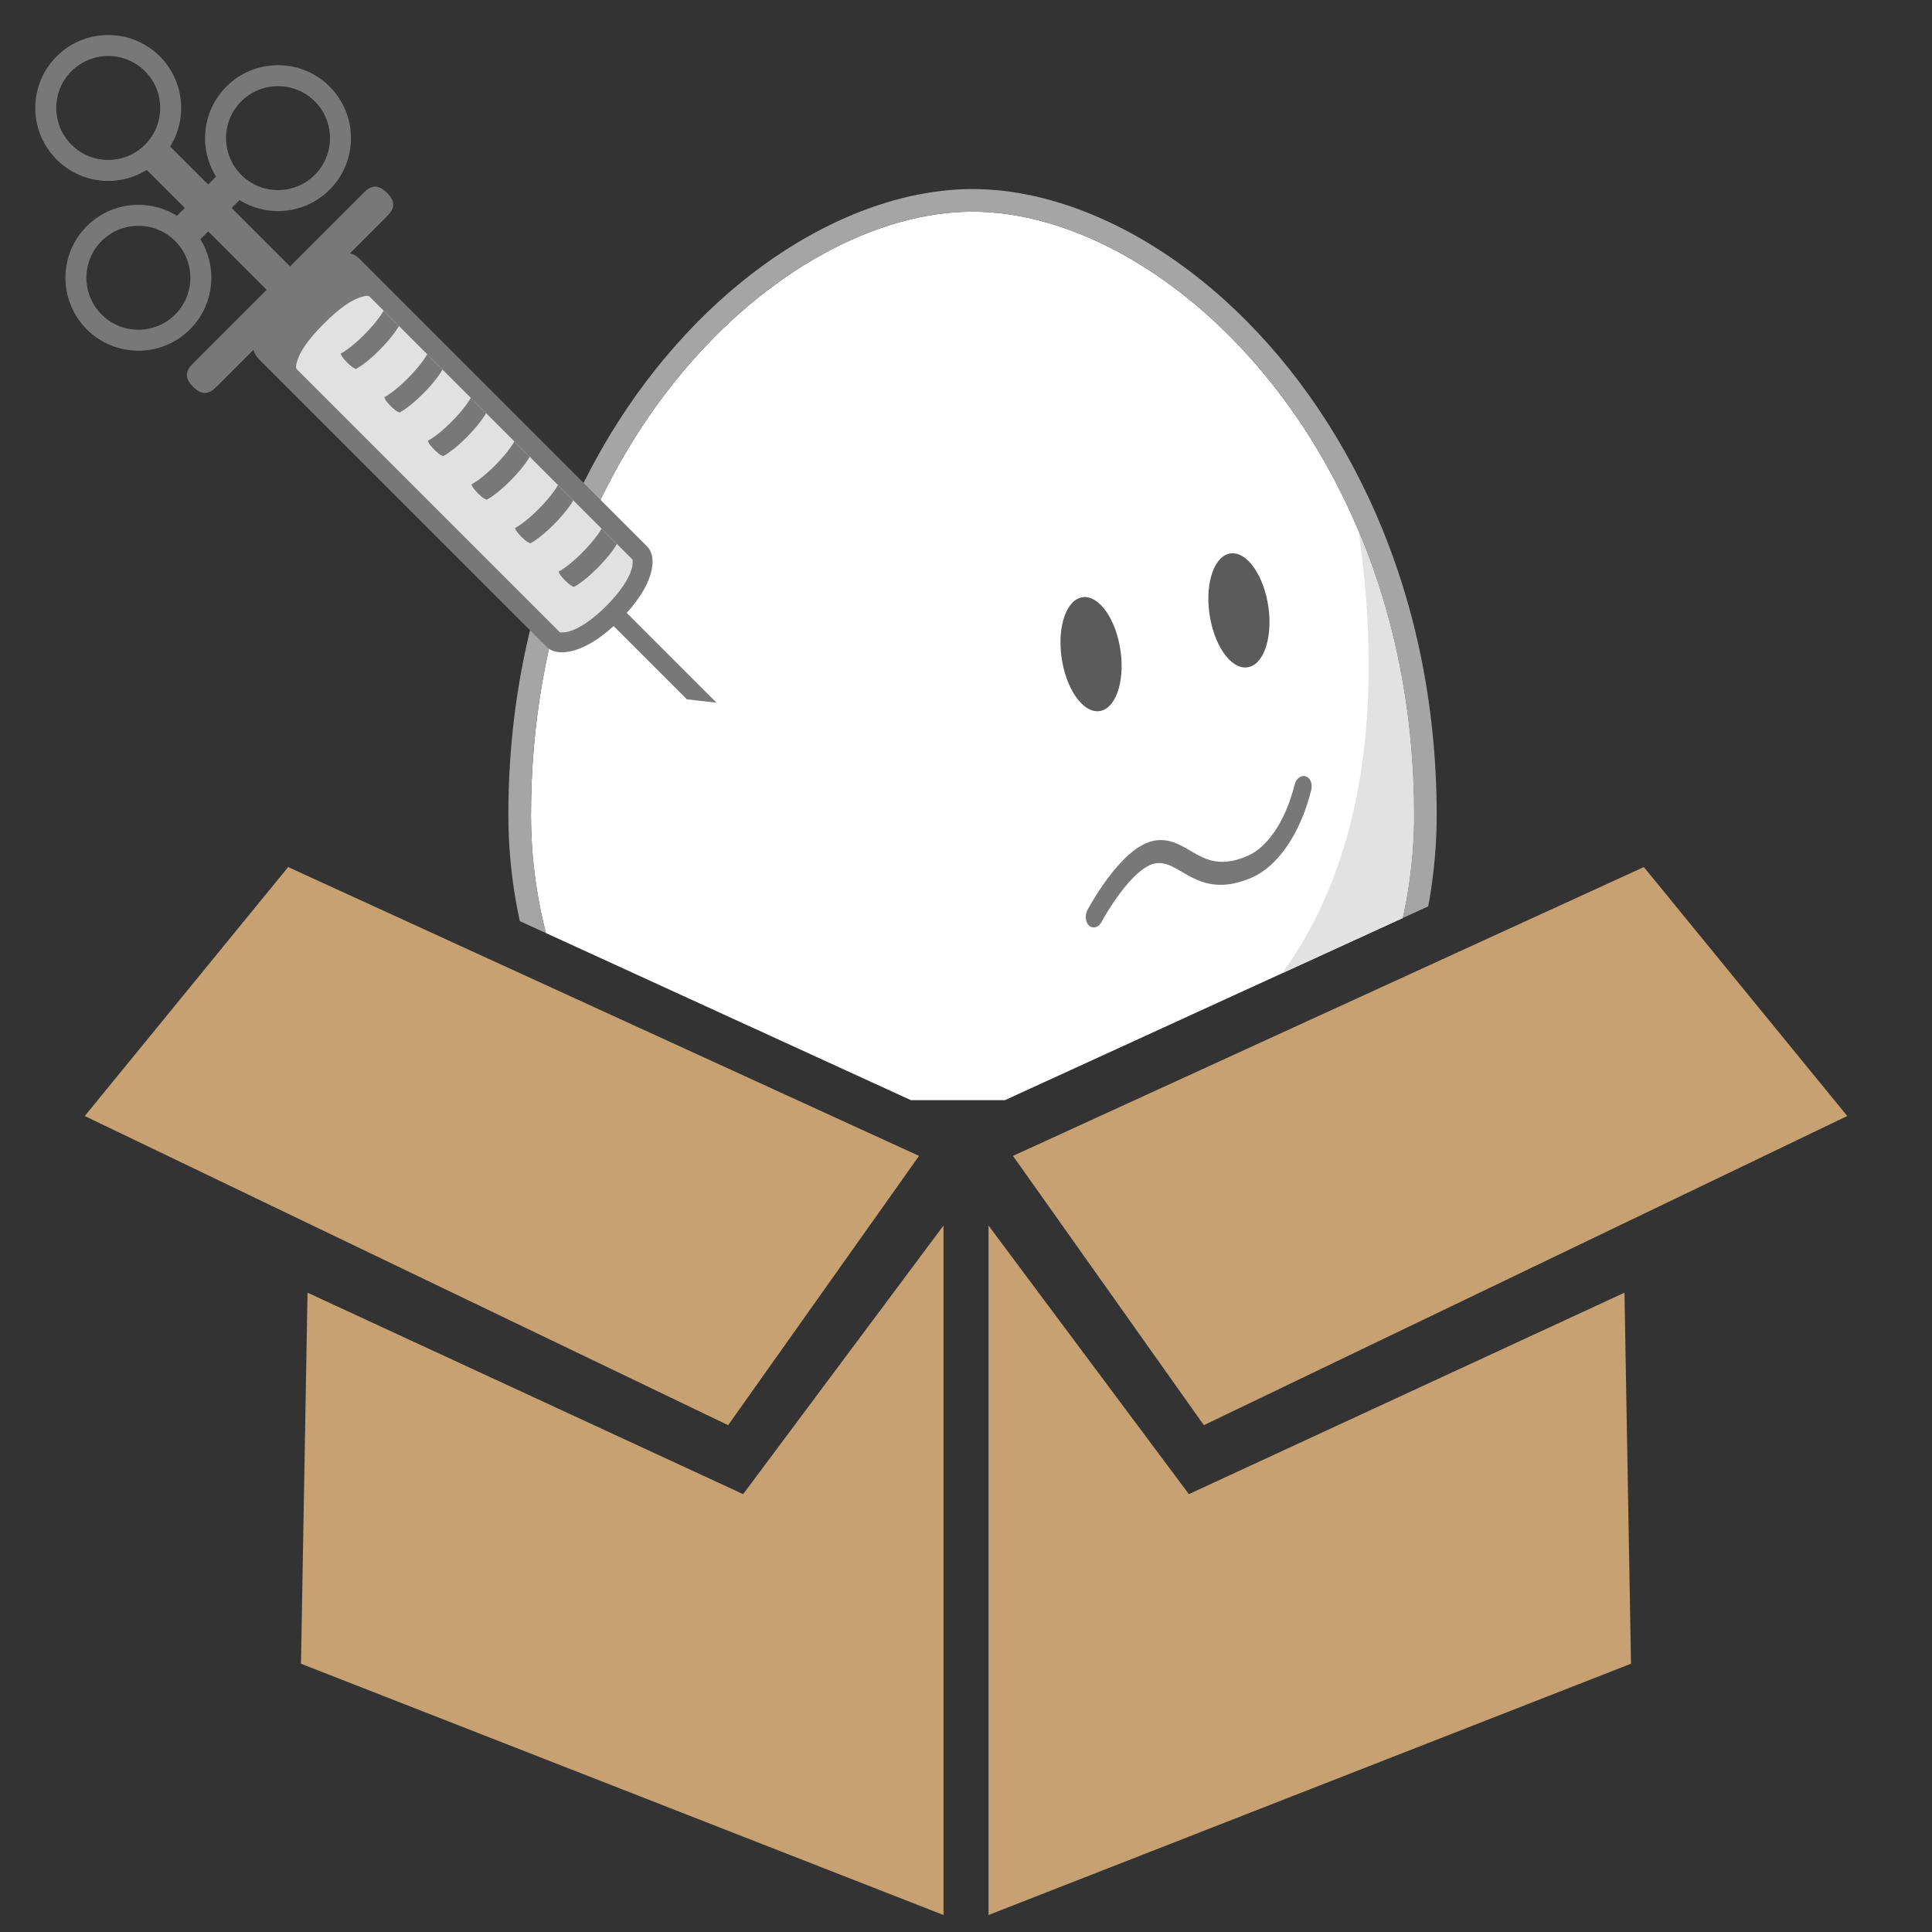 <svg clip-rule="evenodd" fill-rule="evenodd" stroke-linecap="round" stroke-linejoin="round" stroke-miterlimit="1.5" viewBox="0 0 512 512" xmlns="http://www.w3.org/2000/svg" xmlns:xlink="http://www.w3.org/1999/xlink"><rect x="0" y="0" width="512" height="512" fill="#333333" stroke="none"/><clipPath id="a"><path clip-rule="evenodd" d="m82.654 223.645 161.334 73.865h24.024l161.334-73.865h96.76v-233.882h-536.12v233.882z"/></clipPath><clipPath id="b"><path clip-rule="evenodd" d="m273.221 78.698c61.553 0 142.068 70.948 142.068 182.482 0 63.241-45.749 134.189-142.068 134.189s-142.067-70.948-142.067-134.189c0-111.534 80.514-182.482 142.067-182.482z"/></clipPath><path d="m247.92 325.256v182.721l-170.274-66.593 1.731-98.331 115.441 53.389zm11.921 0v182.721l170.273-66.593-1.731-98.331-115.441 53.389zm-18.408-18.452-50.588 71.361-170.504-81.93 53.904-65.976zm24.894 0 50.589 71.361 170.503-81.93-53.904-65.976z" fill="#c7a172" fill-rule="nonzero" transform="translate(2.12 -.478)"/><g transform="matrix(1.036 0 0 1.036 -11.359 -16.66)"><path d="m82.654 223.645 161.334 73.865h24.024l161.334-73.865h96.76v-233.882h-536.12v233.882z" fill="none"/><g clip-path="url(#a)"><g transform="matrix(.795 0 0 .846 42.526 3.649)"><path d="m273.221 78.698c61.553 0 142.068 70.948 142.068 182.482 0 63.241-45.749 134.189-142.068 134.189s-142.067-70.948-142.067-134.189c0-111.534 80.514-182.482 142.067-182.482z" fill="#fff"/><g clip-path="url(#b)"><path d="m353.999 59.922s64.585 161.643-28.934 231.722c-56.332 42.212-155.154 54.305-266.231 34.054-18.361-3.348 104.484 123.371 104.484 123.371l326.221-74.215-82.715-314.932z" fill="#e2e2e2" transform="matrix(1.065 0 0 1 .548 42.195)"/><ellipse cx="256.277" cy="133.986" fill="#5b5b5b" rx="9.806" ry="15.563" transform="matrix(.94 -.261 .221 1.097 40.847 132.394)"/><ellipse cx="256.277" cy="133.986" fill="#5b5b5b" rx="9.806" ry="15.563" transform="matrix(.94 -.261 .221 1.097 88.427 119.163)"/><path d="m211.88 229.781s13.957-11.713 23.763-9.495 11.573 14.247 29.666 14.247c7.492 0 16.004-4.752 21.96-14.247" fill="none" stroke="#787878" stroke-width="6" transform="matrix(.917 -.377 .221 1.097 67.408 119.454)"/></g><path d="m273.221 71.857c-26.161 0-55.655 11.832-81.499 33.89-37.726 32.201-67.854 86.233-67.854 155.433 0 66.475 48.109 141.03 149.353 141.03 101.245 0 149.353-74.555 149.353-141.03 0-69.2-30.127-123.232-67.854-155.433-25.844-22.058-55.338-33.89-81.499-33.89zm0 6.841c61.553 0 142.068 70.948 142.068 182.482 0 63.241-45.749 134.189-142.068 134.189s-142.067-70.948-142.067-134.189c0-111.534 80.514-182.482 142.067-182.482z" fill="#a5a5a5"/></g><g transform="matrix(-.542 -.542 .542 -.542 138.745 383.508)"><g fill="#787878"><path d="m314.469 215.602h-11.559c-2.867 0-6.343 0-6.343 5.532 0 5.531 3.476 5.531 6.343 5.531h11.559v33.894c0 2.867 0 6.343 5.531 6.343s5.531-3.476 5.531-6.343v-33.894h27.563v6.661c0 .886 0 1.961 5.531 1.961 5.532 0 5.532-1.075 5.532-1.961v-6.661h17.604c2.867 0 6.343 0 6.343-5.531 0-5.532-3.476-5.532-6.343-5.532h-17.604v-6.661c0-.886 0-1.961-5.532-1.961-5.531 0-5.531 1.075-5.531 1.961v6.661h-27.563v-33.894c0-2.867 0-6.343-5.531-6.343s-5.531 3.476-5.531 6.343z"/><path d="m180.627 211.124h-88.641l-7.765 10.01h96.406z" transform="matrix(1 0 0 .62 37.725 87.239)"/><path d="m363.267 146.88c-15.032 0-27.236 12.204-27.236 27.236s12.204 27.236 27.236 27.236 27.236-12.204 27.236-27.236-12.204-27.236-27.236-27.236zm0 7.83c10.71 0 19.406 8.695 19.406 19.406 0 10.71-8.696 19.406-19.406 19.406s-19.406-8.696-19.406-19.406c0-10.711 8.696-19.406 19.406-19.406z" transform="matrix(.894 0 0 .894 33.871 32.524)"/><path d="m363.267 146.88c-15.032 0-27.236 12.204-27.236 27.236s12.204 27.236 27.236 27.236 27.236-12.204 27.236-27.236-12.204-27.236-27.236-27.236zm0 7.83c10.71 0 19.406 8.695 19.406 19.406 0 10.71-8.696 19.406-19.406 19.406s-19.406-8.696-19.406-19.406c0-10.711 8.696-19.406 19.406-19.406z" transform="matrix(.894 0 0 .894 81.057 65.477)"/><path d="m363.267 146.88c-15.032 0-27.236 12.204-27.236 27.236s12.204 27.236 27.236 27.236 27.236-12.204 27.236-27.236-12.204-27.236-27.236-27.236zm0 7.83c10.71 0 19.406 8.695 19.406 19.406 0 10.71-8.696 19.406-19.406 19.406s-19.406-8.696-19.406-19.406c0-10.711 8.696-19.406 19.406-19.406z" transform="matrix(.894 0 0 .894 33.871 98.43)"/><path d="m321.978 221.134c0-18.48-5.99-23.697-10.932-23.697h-135.895c-4.942 0-10.932 7.247-10.932 23.697 0 16.449 5.99 23.697 10.932 23.697h135.895c4.942 0 10.932-5.218 10.932-23.697z"/></g><path d="m175.442 203.986h124.208c.662 0 1.099.709 1.666 1.677 1.737 2.969 2.716 7.881 2.716 15.471 0 7.589-.979 12.501-2.716 15.47-.567.969-1.004 1.677-1.666 1.677h-124.208c-.247-.234-1.321-1.28-1.863-2.273-1.743-3.186-2.81-8.099-2.81-14.874 0-6.776 1.067-11.689 2.81-14.875.542-.993 1.616-2.039 1.863-2.273z" fill="#e1e1e1"/><path d="m190.13 218.033s-.675-.585-3.612-.585c-2.938 0-3.613.585-3.613.585s-1.103 3.101-1.103 9.831c0 6.931 1.103 10.417 1.103 10.417h7.225s-1.103-3.486-1.103-10.417c0-6.73 1.103-9.831 1.103-9.831zm82.295 0s-.675-.585-3.612-.585c-2.938 0-3.613.585-3.613.585s-1.103 3.101-1.103 9.831c0 6.931 1.103 10.417 1.103 10.417h7.225s-1.103-3.486-1.103-10.417c0-6.73 1.103-9.831 1.103-9.831zm20.574 0s-.675-.585-3.613-.585c-2.937 0-3.612.585-3.612.585s-1.103 3.101-1.103 9.831c0 6.931 1.103 10.417 1.103 10.417h7.225s-1.103-3.486-1.103-10.417c0-6.73 1.103-9.831 1.103-9.831zm-61.721 0s-.675-.585-3.613-.585c-2.937 0-3.612.585-3.612.585s-1.104 3.101-1.104 9.831c0 6.931 1.104 10.417 1.104 10.417h7.225s-1.103-3.486-1.103-10.417c0-6.73 1.103-9.831 1.103-9.831zm-20.574 0s-.675-.585-3.613-.585c-2.937 0-3.612.585-3.612.585s-1.103 3.101-1.103 9.831c0 6.931 1.103 10.417 1.103 10.417h7.225s-1.103-3.486-1.103-10.417c0-6.73 1.103-9.831 1.103-9.831zm41.147 0s-.674-.585-3.612-.585-3.613.585-3.613.585-1.103 3.101-1.103 9.831c0 6.931 1.103 10.417 1.103 10.417h7.225s-1.103-3.486-1.103-10.417c0-6.73 1.103-9.831 1.103-9.831z" fill="#787878"/></g></g></g></svg>